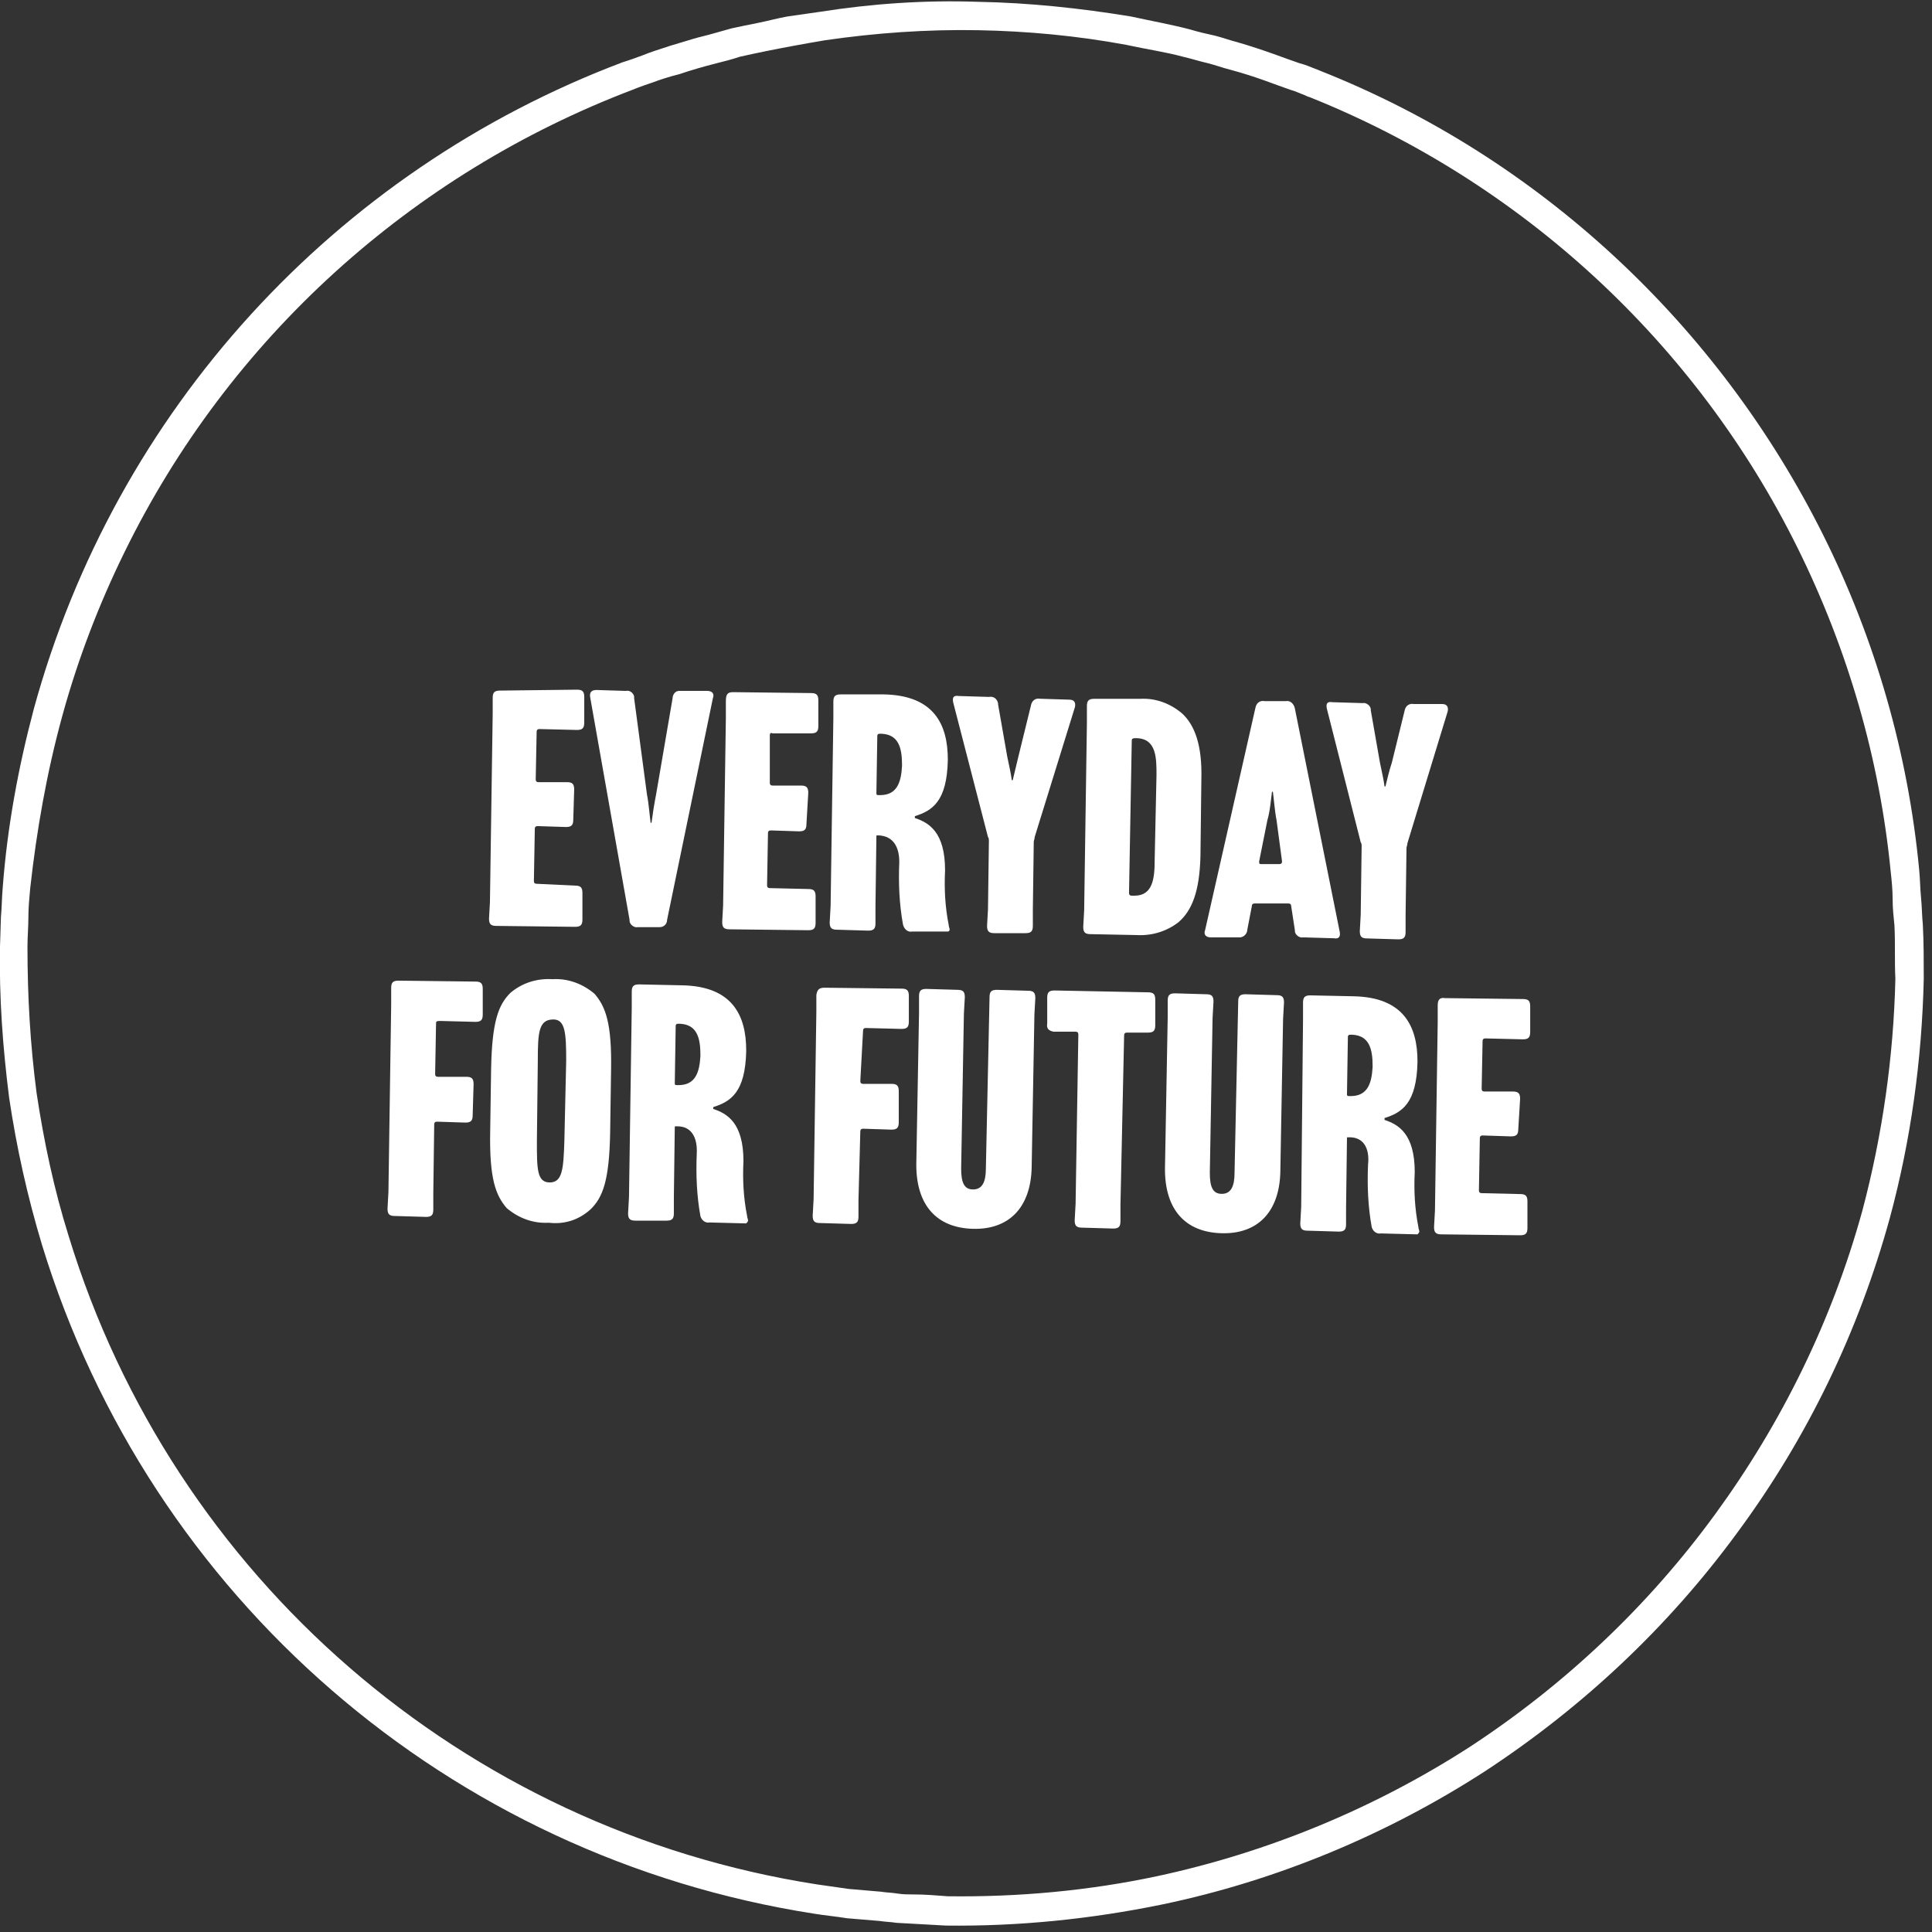 <?xml version="1.0" encoding="utf-8"?>
<!-- Generator: Adobe Illustrator 26.4.1, SVG Export Plug-In . SVG Version: 6.00 Build 0)  -->
<svg version="1.1" id="Layer_1" xmlns="http://www.w3.org/2000/svg" xmlns:xlink="http://www.w3.org/1999/xlink" x="0px" y="0px"
	 viewBox="0 0 211 211" style="enable-background:new 0 0 211 211;" xml:space="preserve">
<rect x="0" y="0" width="211" height="211" fill="#333333" stroke="none"/>
<style type="text/css">
	.st0{clip-path:url(#SVGID_00000072249099986766378880000004849285643418532259_);}
	.st1{clip-path:url(#SVGID_00000074428118608343102880000015165034303924680577_);}
	.st2{fill:#FFFFFF;}
</style>
<g>
	<g>
		<defs>
			<rect id="SVGID_1_" x="0" y="0" transform="matrix(0.985 -0.175 0.175 0.985 -16.799 20.041)" width="211" height="211"/>
		</defs>
		<clipPath id="SVGID_00000004507174055372636100000006362222476469444261_">
			<use xlink:href="#SVGID_1_"  style="overflow:visible;"/>
		</clipPath>
		<g id="Everyday_for_future" style="clip-path:url(#SVGID_00000004507174055372636100000006362222476469444261_);">
			<g>
				<g>
					<defs>
						
							<rect id="SVGID_00000052827205921069184600000000530305258196054922_" x="-0.1" y="0.1" transform="matrix(0.985 -0.175 0.175 0.985 -16.755 19.951)" width="210.2" height="210.2"/>
					</defs>
					<clipPath id="SVGID_00000129920060109130016090000001595846956643056565_">
						<use xlink:href="#SVGID_00000052827205921069184600000000530305258196054922_"  style="overflow:visible;"/>
					</clipPath>
					
						<g id="Gruppe_2601" transform="translate(0)" style="clip-path:url(#SVGID_00000129920060109130016090000001595846956643056565_);">
						<g id="Gruppe_2583" transform="translate(0 -0.002)">
							<path id="Pfad_2991" class="st2" d="M99.8,206.9c-0.6,0-1.2,0-1.8-0.1c-0.6-0.1-1.2-0.1-1.8-0.2c-1.2-0.1-2.3-0.2-3.5-0.3
								l-3.5-0.5c-38.5-6-70.3-33.5-81.7-70.8c-1.6-5.1-2.7-10.3-3.5-15.6c-0.7-5.3-1-10.6-1-16l0,0c0-1.1,0.1-2.1,0.1-3.2
								c0-1.1,0.1-2.1,0.2-3.2C4,90.7,5.1,84.4,6.8,78.2c1.7-6.2,4-12.2,6.8-17.9C25,37,44.9,19,69.1,9.8c0,0,0.7-0.3,2.2-0.8
								c0.8-0.3,1.7-0.6,2.9-0.9c0.6-0.2,1.2-0.4,1.9-0.6c0.7-0.2,1.4-0.4,2.2-0.6c0.8-0.2,1.6-0.4,2.5-0.7c0.9-0.2,1.8-0.4,2.8-0.6
								s2-0.4,3.1-0.6s2.2-0.4,3.4-0.6c5.5-0.8,11.1-1.2,16.7-1.1c5.4,0.1,10.8,0.6,16.2,1.6c2.3,0.5,4.4,0.8,6.2,1.3
								c0.9,0.2,1.8,0.5,2.7,0.7c0.8,0.2,1.6,0.5,2.4,0.7c3,0.8,5.1,1.7,6.6,2.2c0.7,0.2,1.3,0.5,1.6,0.6c0.4,0.2,0.5,0.2,0.5,0.2
								c11.5,4.6,22.1,11.3,31.2,19.7c9.1,8.4,16.6,18.4,22.1,29.5s9,23.1,10.2,35.5c0.1,0.9,0.2,1.9,0.2,2.9s0.1,1.9,0.2,2.9
								c0.1,1.9,0,3.8,0.1,5.8l0,0c-0.2,8.5-1.4,17-3.6,25.3c-3.3,12-8.8,23.2-16.1,33.2c-7.3,10-16.4,18.6-26.8,25.4
								c-10.4,6.7-22,11.5-34.1,14.1c-7.5,1.6-15.2,2.3-22.9,2.2l0,0C102.2,207,101,206.9,99.8,206.9 M89.5,1.3L86,1.8
								c-1.1,0.2-2.2,0.5-3.2,0.7c-1,0.2-2,0.4-2.9,0.6l-2.5,0.7c-0.8,0.2-1.6,0.4-2.2,0.6l-2,0.6C72,5.4,71,5.7,70.3,6
								C68.7,6.6,68,6.8,68,6.8C36.5,18.7,12.6,44.9,3.7,77.4C2,83.8,0.8,90.3,0.3,96.9c-0.1,1.1-0.1,2.2-0.2,3.3L0,103.4l0,0
								c-0.1,5.5,0.3,11,1,16.5c0.8,5.4,2,10.8,3.6,16.1c11.8,38.5,44.5,66.8,84.3,73c1.2,0.2,2.4,0.3,3.6,0.5
								c1.2,0.1,2.4,0.2,3.6,0.3c0.6,0.1,1.2,0.1,1.8,0.2l1.8,0.1l3.6,0.2l0,0c7.9,0.1,15.8-0.7,23.6-2.3
								c12.5-2.6,24.5-7.6,35.2-14.5c10.7-7,20.1-15.8,27.7-26.2c7.6-10.3,13.2-21.9,16.6-34.3c2.3-8.5,3.5-17.3,3.7-26.1l0,0
								c0-2,0-4-0.1-5.9c-0.1-1-0.1-2-0.2-3c-0.1-1-0.1-2-0.2-3c-1.2-12.7-4.8-25.2-10.5-36.6C193.4,47,185.7,36.7,176.3,28
								S156,12.4,144.1,7.7c0,0-0.2-0.1-0.5-0.2s-0.9-0.4-1.7-0.6c-1.5-0.5-3.7-1.4-6.8-2.3c-0.8-0.2-1.6-0.5-2.4-0.7
								c-0.9-0.2-1.8-0.4-2.8-0.7c-1.9-0.5-4.1-0.9-6.4-1.4c-5.5-0.9-11.1-1.5-16.7-1.6C101,0,95.2,0.4,89.5,1.3"/>
						</g>
						<g id="Gruppe_2584" transform="translate(55.008 66.721)">
							<path id="Pfad_2992" class="st2" d="M7.6,22.8c0,0.6-0.2,0.8-0.8,0.8l-3.1-0.1c-0.2,0-0.3,0.1-0.3,0.3l-0.1,5.7
								c0,0.2,0.1,0.3,0.3,0.3L7.8,30c0.6,0,0.8,0.2,0.8,0.8l0,2.9c0,0.6-0.2,0.8-0.8,0.8l-8.6-0.1c-0.6,0-0.8-0.2-0.8-0.8l0.1-1.8
								l0.3-20.5l0-1.8c0-0.6,0.2-0.8,0.8-0.8L8,8.6c0.6,0,0.8,0.2,0.8,0.8l0,2.8C8.8,12.8,8.6,13,8,13l-4.1-0.1
								c-0.2,0-0.3,0.1-0.3,0.3l-0.1,5.2c0,0.2,0.1,0.3,0.3,0.3l3.1,0c0.6,0,0.8,0.2,0.8,0.8L7.6,22.8z"/>
						</g>
						<g id="Gruppe_2585" transform="translate(70.156 68.756)">
							<path id="Pfad_2993" class="st2" d="M-0.5,32.5c-0.4,0.1-0.9-0.3-0.9-0.7v-0.1L-5.7,7.4C-5.8,6.8-5.5,6.6-5,6.6l3.2,0.1
								C-1.4,6.6-1,6.9-0.9,7.3c0,0.1,0,0.1,0,0.2L0.5,18c0.2,1,0.3,2.4,0.4,3.1H1C1.1,20.3,1.3,19,1.5,18L3.3,7.5
								c0-0.4,0.3-0.8,0.7-0.8c0.1,0,0.1,0,0.2,0l2.9,0c0.5,0,0.8,0.3,0.6,0.8l-5,24.2c0,0.5-0.4,0.8-0.8,0.8H1.8L-0.5,32.5z"/>
						</g>
						<g id="Gruppe_2586" transform="translate(80.074 71.593)">
							<path id="Pfad_2994" class="st2" d="M8,18.4c0,0.6-0.2,0.8-0.8,0.8l-3.1-0.1c-0.2,0-0.3,0.1-0.3,0.3l-0.1,5.7
								c0,0.2,0.1,0.3,0.3,0.3l4.2,0.1c0.6,0,0.8,0.2,0.8,0.8l0,2.9C9,29.8,8.8,30,8.2,30l-8.6-0.1c-0.6,0-0.8-0.2-0.8-0.8l0.1-1.8
								l0.3-20.5l0-1.8c0-0.8,0.2-1,0.8-1l8.5,0.1c0.6,0,0.8,0.2,0.8,0.8l0,2.8c0,0.6-0.2,0.8-0.8,0.8l-4.2,0C4.1,8.4,4,8.5,4,8.7
								l0,5.2c0,0.2,0.1,0.3,0.3,0.3l3.1,0c0.6,0,0.8,0.2,0.8,0.8L8,18.4z"/>
						</g>
						<g id="Gruppe_2587" transform="translate(91.614 73.837)">
							<path id="Pfad_2995" class="st2" d="M4.4,17.4H4.2c-0.1,0-0.1,0-0.1,0.1L4,25.1L4,27c0,0.6-0.2,0.8-0.8,0.8l-3.4-0.1
								c-0.6,0-0.8-0.2-0.8-0.8l0.1-1.8l0.3-20.5l0-1.8C-0.6,2.2-0.4,2,0.2,2l4.7,0c5.5,0.1,7,3.3,7,7.1v0.1
								c-0.1,4.5-1.7,5.5-3.6,6.1v0.2c1.5,0.5,3.3,1.5,3.3,5.7c-0.1,2,0,4,0.4,6c0,0.2,0.1,0.3,0.1,0.5l0,0c0,0.1-0.1,0.2-0.2,0.2
								c0,0,0,0-0.1,0l-3.8,0c-0.5,0.1-0.9-0.3-1-0.8l0,0c-0.4-2.2-0.5-4.5-0.4-6.8C6.6,18.6,5.9,17.5,4.4,17.4 M4.4,6.3
								c-0.1,0-0.2,0.1-0.2,0.2l0,0l-0.1,6.3c0,0.1,0,0.2,0.2,0.2h0.2c1.8,0,2.3-1.3,2.4-3.2V9.7c0-1.9-0.4-3.3-2.2-3.4H4.4z"/>
						</g>
						<g id="Gruppe_2588" transform="translate(108.501 76.313)">
							<path id="Pfad_2996" class="st2" d="M1.5,6.3c0.2,1,0.4,1.8,0.5,2.6h0.1c0.2-0.8,0.4-1.7,0.6-2.5l1.4-5.7
								c0.1-0.5,0.5-0.8,1-0.7l0,0l3.2,0.1c0.5,0,0.7,0.3,0.6,0.8L4.5,15.1c0,0.2-0.1,0.4-0.1,0.5L4.3,23l0,1.8
								c0,0.6-0.2,0.8-0.8,0.8l-3.4,0c-0.6,0-0.8-0.2-0.8-0.8l0.1-1.8l0.1-7.4c0-0.2,0-0.4-0.1-0.5L-4.4,0.4c-0.1-0.5,0-0.8,0.6-0.7
								l3.3,0.1C0-0.3,0.4,0,0.5,0.5v0.1L1.5,6.3z"/>
						</g>
						<g id="Gruppe_2589" transform="translate(118.805 79.121)">
							<path id="Pfad_2997" class="st2" d="M5.7-2.8C7.4-2.9,9-2.3,10.3-1.2c1.4,1.3,2.2,3.5,2.1,7.2l-0.1,8.4
								c-0.1,3.8-0.9,5.9-2.4,7.2c-1.3,1-2.9,1.5-4.6,1.4l-5-0.1c-0.6,0-0.8-0.2-0.8-0.8l0.1-1.8l0.3-20.5l0-1.8
								c0-0.6,0.2-0.8,0.8-0.8L5.7-2.8z M5.4,1.5l-0.3,0c-0.2,0-0.3,0.1-0.3,0.2L4.5,18.4c0,0.2,0.1,0.3,0.3,0.3h0.3
								c2,0,2.2-1.9,2.2-3.9l0.2-9.3C7.5,3.7,7.5,1.6,5.4,1.5"/>
						</g>
						<g id="Gruppe_2590" transform="translate(131.716 82.672)">
							<path id="Pfad_2998" class="st2" d="M5.3,16C5.1,16,5,16.1,5,16.3l-0.5,2.6c0,0.4-0.4,0.8-0.8,0.8H3.6l-3.1,0
								c-0.5,0-0.8-0.3-0.6-0.8L5.4-5.4c0.1-0.5,0.5-0.8,1-0.7l0,0l2.3,0c0.5-0.1,0.9,0.3,1,0.8l0,0l4.9,24.4
								c0.1,0.5-0.1,0.8-0.6,0.7l-3.4-0.1c-0.4,0.1-0.9-0.3-0.9-0.7v-0.1l-0.4-2.6C9.3,16.1,9.2,16,9,16L5.3,16z M6.7,6.9l-0.9,4.5
								c0,0.2,0,0.3,0.2,0.3l2,0c0.2,0,0.3-0.1,0.3-0.3L7.7,6.9c-0.2-1-0.3-2.4-0.4-3.1l-0.1,0C7.1,4.5,7,5.9,6.7,6.9"/>
						</g>
						<g id="Gruppe_2591" transform="translate(148.509 84.089)">
							<path id="Pfad_2999" class="st2" d="M2.2-0.8c0.2,1,0.4,1.8,0.5,2.6h0.1C3,1,3.2,0.1,3.5-0.8l1.4-5.7C5-7,5.4-7.3,5.9-7.2
								l0,0l3.1,0c0.5,0,0.7,0.3,0.6,0.8L5.2,8c0,0.2-0.1,0.4-0.1,0.5L5,15.9l0,1.8c0,0.6-0.2,0.8-0.8,0.8l-3.4-0.1
								c-0.6,0-0.8-0.2-0.8-0.8l0.1-1.8l0.1-7.4c0-0.2,0-0.4-0.1-0.5L-3.6-6.7c-0.1-0.5,0-0.8,0.6-0.7l3.3,0.1
								C0.7-7.4,1.2-7,1.2-6.6v0.1L2.2-0.8z"/>
						</g>
						<g id="Gruppe_2592" transform="translate(38.622 96.201)">
							<path id="Pfad_3000" class="st2" d="M13,25.6c0,0.6-0.2,0.8-0.8,0.8l-3.1-0.1c-0.2,0-0.3,0.1-0.3,0.3l-0.1,7.5l0,1.8
								c0,0.6-0.2,0.8-0.8,0.8l-3.4-0.1c-0.6,0-0.8-0.2-0.8-0.8L3.8,34l0.3-20.5l0-1.8c0-0.6,0.2-0.8,0.8-0.8l8.4,0.1
								c0.6,0,0.8,0.2,0.8,0.8l0,2.8c0,0.6-0.2,0.8-0.8,0.8l-3.9-0.1C9,15.3,9,15.4,9,15.6l-0.1,5.5c0,0.2,0.1,0.3,0.3,0.3h3.1
								c0.6,0,0.8,0.2,0.8,0.8L13,25.6z"/>
						</g>
						<g id="Gruppe_2593" transform="translate(50.636 98.839)">
							<path id="Pfad_3001" class="st2" d="M9.3,34.7c-1.7,0.1-3.3-0.5-4.6-1.6c-1.2-1.4-1.9-3.2-1.8-8.4L3,17.9
								c0.1-5.2,0.8-7,2.1-8.3C6.4,8.5,8,8,9.7,8.1C11.4,8,13,8.6,14.3,9.7c1.2,1.4,1.9,3.2,1.8,8.4L16,24.9c-0.1,5.2-0.8,7-2.1,8.3
								C12.6,34.4,11,34.9,9.3,34.7 M8.1,17L8,25.8c0,3,0,4.5,1.4,4.5c1.4,0,1.5-1.5,1.6-4.5l0.2-8.8c0-3-0.1-4.5-1.4-4.5
								C8.2,12.5,8.1,13.9,8.1,17"/>
						</g>
						<g id="Gruppe_2594" transform="translate(64.395 101.21)">
							<path id="Pfad_3002" class="st2" d="M9.6,21.8H9.4c-0.1,0-0.1,0-0.1,0.1l-0.1,7.6v1.8c0,0.6-0.2,0.8-0.8,0.8l-3.4,0
								c-0.6,0-0.8-0.2-0.8-0.8l0.1-1.8L4.6,8.9l0-1.8c0-0.6,0.2-0.8,0.8-0.8l4.7,0.1c5.5,0.1,7,3.3,7,7.1v0.1
								c-0.1,4.5-1.7,5.5-3.6,6.1v0.2c1.5,0.5,3.3,1.5,3.3,5.7c-0.1,2,0,4,0.4,6c0,0.2,0.1,0.3,0.1,0.5l0,0c0,0.1-0.1,0.2-0.2,0.3
								c0,0,0,0-0.1,0l-3.9-0.1c-0.5,0.1-0.9-0.3-1-0.7l0,0c-0.4-2.2-0.5-4.5-0.4-6.8C11.8,23,11.1,21.8,9.6,21.8 M9.6,10.6
								c-0.1,0-0.2,0.1-0.2,0.2l0,0l-0.1,6.3c0,0.1,0,0.2,0.2,0.2h0.2c1.8,0,2.3-1.3,2.4-3.2V14c0-1.9-0.4-3.3-2.2-3.4H9.6z"/>
						</g>
						<g id="Gruppe_2595" transform="translate(84.257 105.071)">
							<path id="Pfad_3003" class="st2" d="M13.9,17.5c0,0.6-0.2,0.8-0.8,0.8L10,18.2c-0.2,0-0.3,0.1-0.3,0.3L9.5,26v1.8
								c0,0.6-0.2,0.8-0.8,0.8l-3.4-0.1c-0.6,0-0.8-0.2-0.8-0.8l0.1-1.8L4.9,5.4l0-1.8C5,3,5.2,2.8,5.8,2.8l8.4,0.1
								c0.6,0,0.8,0.2,0.8,0.8l0,2.8c0,0.6-0.2,0.8-0.8,0.8l-3.9-0.1c-0.2,0-0.3,0.1-0.3,0.3L9.7,13c0,0.2,0.1,0.3,0.3,0.3l3.1,0
								c0.6,0,0.8,0.2,0.8,0.8L13.9,17.5z"/>
						</g>
						<g id="Gruppe_2596" transform="translate(96.171 107.203)">
							<path id="Pfad_3004" class="st2" d="M11.9,1.7c0-0.6,0.2-0.8,0.8-0.8L16.1,1c0.6,0,0.8,0.2,0.8,0.8l-0.1,1.8l-0.3,16.7
								c-0.1,4.4-2.5,6.8-6.4,6.7c-4-0.1-6.2-2.6-6.2-7L4.2,3.4l0-1.8C4.2,1,4.4,0.8,5,0.8l3.4,0.1c0.6,0,0.8,0.2,0.8,0.8L9.1,3.5
								L8.8,20.4c0,1.5,0.3,2.3,1.3,2.3s1.4-0.8,1.4-2.3L11.9,1.7z"/>
						</g>
						<g id="Gruppe_2597" transform="translate(112.369 109.874)">
							<path id="Pfad_3005" class="st2" d="M13.8,2.1c0,0.6-0.2,0.8-0.8,0.8l-2.3,0c-0.2,0-0.3,0.1-0.3,0.3L10,21.7l0,1.8
								c0,0.6-0.2,0.8-0.8,0.8l-3.4-0.1C5.2,24.2,5,24,5,23.4l0.1-1.8L5.4,3.1c0-0.2-0.1-0.3-0.3-0.3l-2.4,0C2.2,2.7,1.9,2.5,2,1.9
								l0-2.8c0-0.6,0.2-0.8,0.8-0.8L13-1.5c0.6,0,0.8,0.2,0.8,0.8L13.8,2.1z"/>
						</g>
						<g id="Gruppe_2598" transform="translate(122.829 112.385)">
							<path id="Pfad_3006" class="st2" d="M12.4-3c0-0.6,0.2-0.8,0.8-0.8l3.4,0.1c0.6,0,0.8,0.2,0.8,0.8l-0.1,1.8L17,15.6
								c-0.1,4.4-2.5,6.8-6.4,6.7c-4-0.1-6.2-2.6-6.2-7L4.7-1.3l0-1.8c0-0.6,0.2-0.8,0.8-0.8l3.4,0.1c0.6,0,0.8,0.2,0.8,0.8L9.6-1.2
								L9.3,15.7c0,1.5,0.3,2.3,1.3,2.3s1.4-0.8,1.4-2.3L12.4-3z"/>
						</g>
						<g id="Gruppe_2599" transform="translate(136.408 115.207)">
							<path id="Pfad_3007" class="st2" d="M11,9h-0.2c-0.1,0-0.1,0-0.1,0.1l-0.1,7.6l0,1.8c0,0.6-0.2,0.8-0.8,0.8l-3.4-0.1
								c-0.6,0-0.8-0.2-0.8-0.8l0.1-1.8L5.9-3.9l0-1.8c0-0.6,0.2-0.8,0.8-0.8l4.7,0.1c5.5,0.1,7,3.3,7,7.1v0.1
								c-0.1,4.5-1.7,5.5-3.6,6.1v0.2c1.5,0.5,3.3,1.5,3.3,5.7c-0.1,2,0,4,0.4,6c0,0.2,0.1,0.3,0.1,0.5l0,0c0,0.1-0.1,0.2-0.2,0.3
								c0,0,0,0-0.1,0l-3.9-0.1c-0.5,0.1-0.9-0.3-1-0.7l0,0C13,16.6,12.9,14.3,13,12C13.2,10.2,12.5,9,11,9 M11-2.2
								c-0.1,0-0.2,0.1-0.2,0.2l0,0l-0.1,6.3c0,0.1,0,0.2,0.2,0.2h0.2c1.8,0,2.3-1.3,2.4-3.2V1.2c0-1.9-0.4-3.3-2.2-3.4L11-2.2z"/>
						</g>
						<g id="Gruppe_2600" transform="translate(150.817 118.008)">
							<path id="Pfad_3008" class="st2" d="M15,5.3c0,0.6-0.2,0.8-0.8,0.8L11.1,6c-0.2,0-0.3,0.1-0.3,0.3L10.7,12
								c0,0.2,0.1,0.3,0.3,0.3l4.2,0.1c0.6,0,0.8,0.2,0.8,0.8l0,2.9c0,0.6-0.2,0.8-0.8,0.8l-8.6-0.1c-0.6,0-0.8-0.2-0.8-0.8l0.1-1.8
								L6.2-6.4l0-1.8C6.2-8.8,6.4-9.1,7-9l8.5,0.1c0.6,0,0.8,0.2,0.8,0.8v2.8c0,0.6-0.2,0.8-0.8,0.8l-4.1-0.1
								c-0.2,0-0.3,0.1-0.3,0.3L11,0.9c0,0.2,0.1,0.3,0.3,0.3l3.1,0c0.6,0,0.8,0.2,0.8,0.8L15,5.3z"/>
						</g>
					</g>
				</g>
			</g>
		</g>
	</g>
</g>
</svg>
